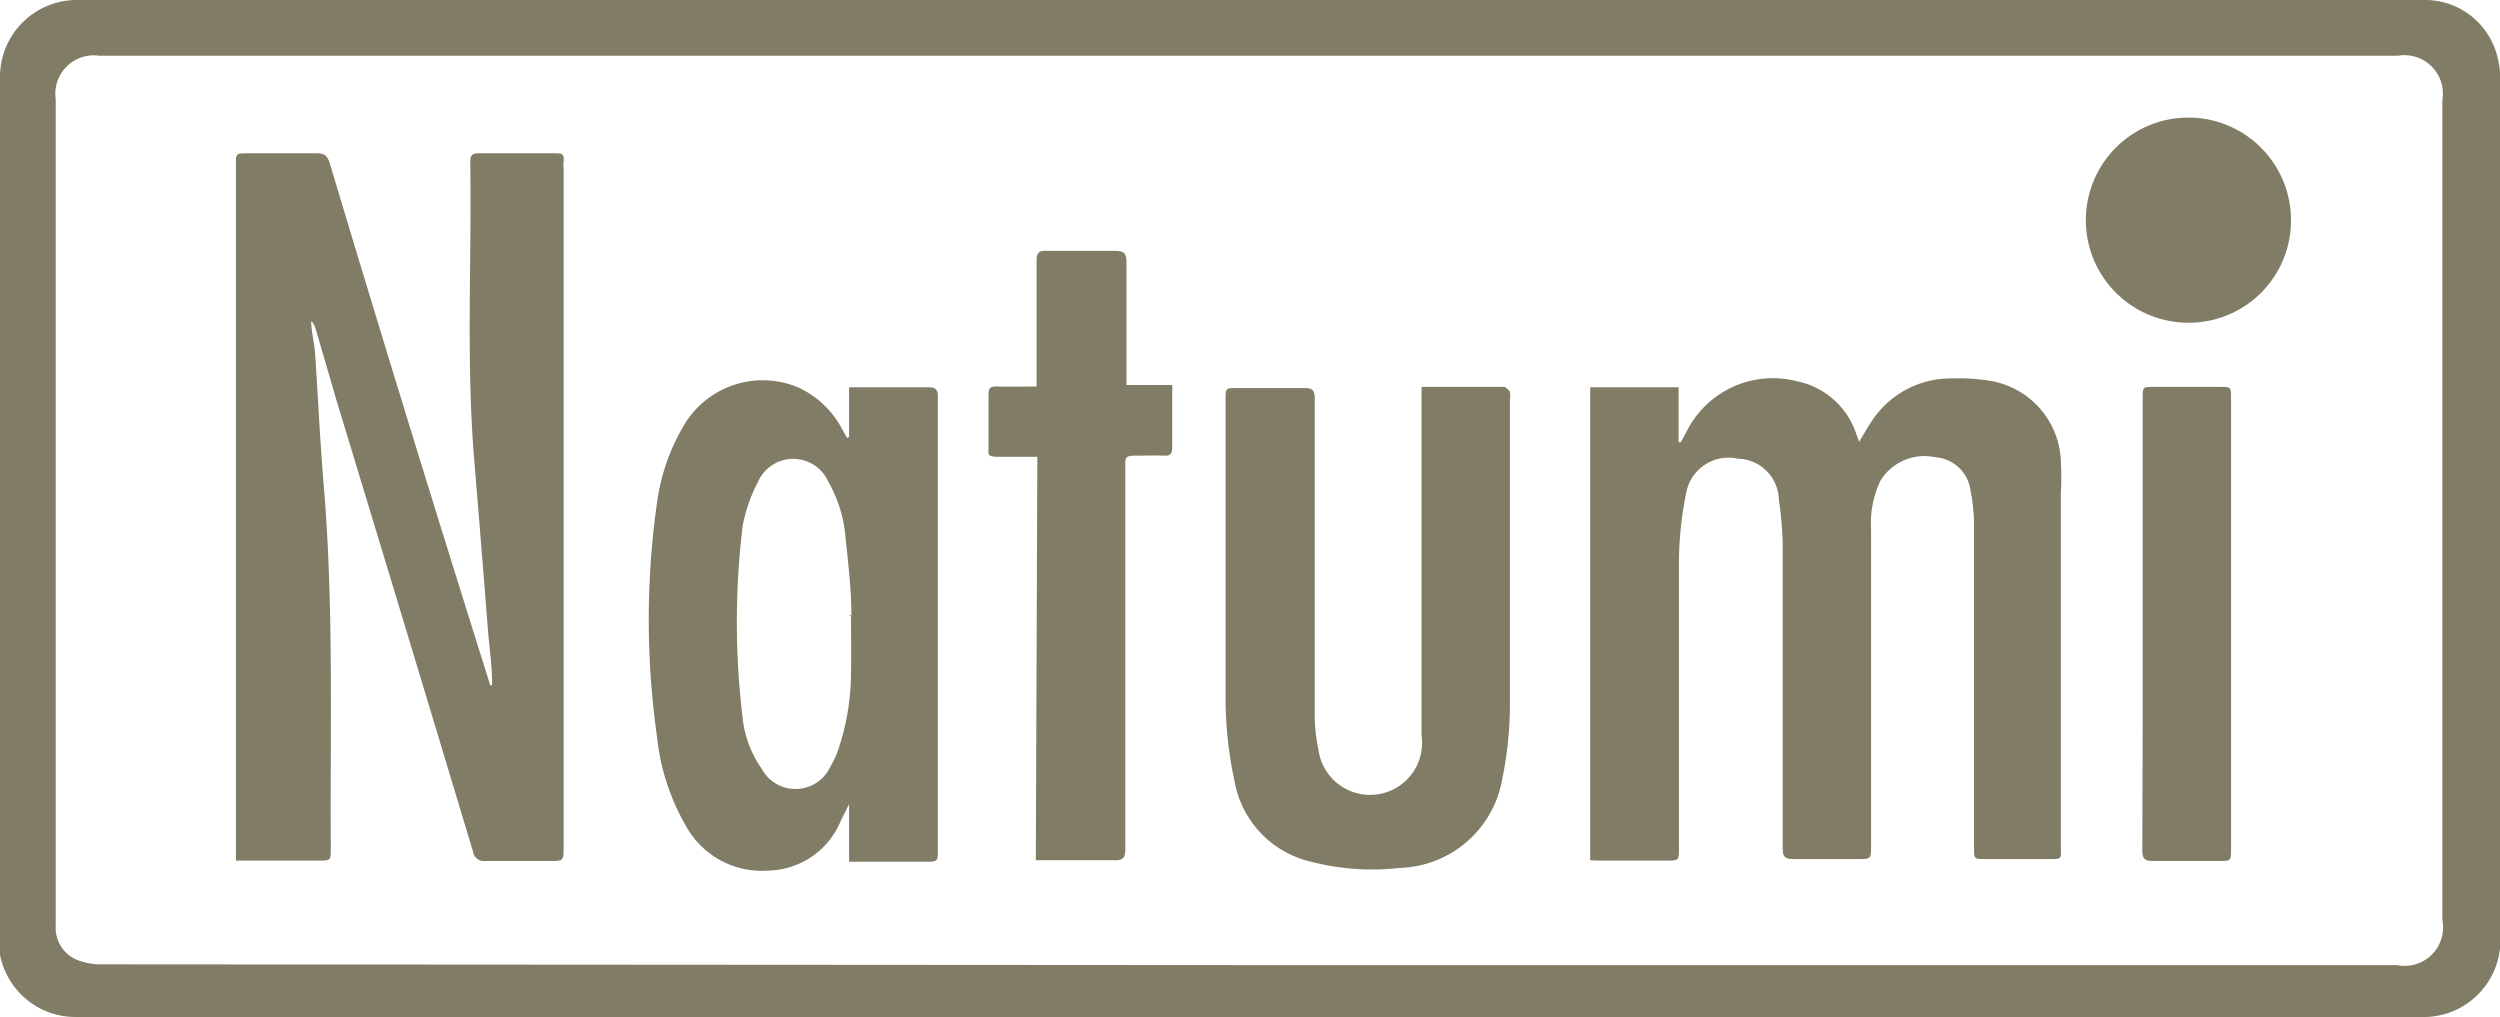 <svg xmlns="http://www.w3.org/2000/svg" viewBox="0 0 65.07 26.47"><defs><style>.cls-1{fill:#807c66;}</style></defs><title>Recurso 5</title><g id="Capa_2" data-name="Capa 2"><g id="Capa_1-2" data-name="Capa 1"><g id="igqe6x"><path class="cls-1" d="M32.55,0H63.06A1.94,1.94,0,0,1,65,1.47a2.49,2.49,0,0,1,.08.63q0,11.14,0,22.29A2,2,0,0,1,63,26.47H2a2,2,0,0,1-2-1.62,2,2,0,0,1,0-.39Q0,13.22,0,2A2,2,0,0,1,2,0Zm0,25.12H62.39a1,1,0,0,0,1.18-1.17q0-10.67,0-21.35a1,1,0,0,0-1.15-1.15H2.58A1,1,0,0,0,1.45,2.58q0,8.25,0,16.5,0,2.51,0,5a.91.91,0,0,0,.5.88,1.64,1.64,0,0,0,.7.14Z"/><path class="cls-1" d="M12.81,17.83c0-.52-.08-1-.12-1.56q-.17-2.17-.35-4.34c-.21-2.57-.06-5.15-.1-7.72,0-.17.05-.22.22-.22h2c.15,0,.23,0,.21.21s0,.11,0,.16q0,8.84,0,17.68c0,.37,0,.37-.37.37-.55,0-1.11,0-1.66,0a.29.29,0,0,1-.33-.25q-1.76-5.85-3.54-11.7L8.21,8.54a.35.35,0,0,0-.11-.18c0,.27.08.55.1.82.08,1.17.13,2.33.23,3.5.26,3.13.16,6.27.18,9.4,0,.32,0,.32-.33.32H6.43l-.29,0V22.1q0-8.9,0-17.8c0-.31,0-.31.31-.31.6,0,1.2,0,1.8,0,.2,0,.27.07.33.25q2,6.67,4.1,13.34l.08.26Z"/><path class="cls-1" d="M41.39,22.39V10.08h2.3v1.43l.06,0,.13-.24a2.51,2.51,0,0,1,2.88-1.35,2.06,2.06,0,0,1,1.56,1.39l.07.19,0,0c.1-.16.19-.33.29-.48a2.46,2.46,0,0,1,2.16-1.17,4.8,4.8,0,0,1,1,.07A2.2,2.2,0,0,1,53.64,12a7.05,7.05,0,0,1,0,.82q0,4.59,0,9.18c0,.38.06.36-.37.36H51.68c-.3,0-.3,0-.3-.3q0-4.15,0-8.29a4.85,4.85,0,0,0-.09-1,1,1,0,0,0-.92-.87,1.35,1.35,0,0,0-1.42.6,2.55,2.55,0,0,0-.25,1.26q0,4.12,0,8.25c0,.35,0,.35-.36.35-.55,0-1.11,0-1.66,0-.22,0-.28-.06-.28-.28q0-4,0-7.91A9.28,9.28,0,0,0,46.3,13a1.09,1.09,0,0,0-1.06-1.06,1.12,1.12,0,0,0-1.35.88,9.17,9.17,0,0,0-.19,1.87c0,2.46,0,4.92,0,7.38,0,.33,0,.33-.34.33H41.66Z"/><path class="cls-1" d="M22.1,11.37V10.08h.24c.61,0,1.22,0,1.82,0,.21,0,.25.07.25.26,0,1.44,0,2.89,0,4.33q0,3.71,0,7.43c0,.33,0,.33-.34.33H22.39l-.29,0v-1.5h0l-.21.42a2.09,2.09,0,0,1-1.9,1.31,2.25,2.25,0,0,1-2.14-1.17,5.81,5.81,0,0,1-.75-2.32,21.71,21.71,0,0,1,0-6.08,5.31,5.31,0,0,1,.69-2,2.38,2.38,0,0,1,3-1,2.45,2.45,0,0,1,1.14,1.1l.12.21Zm0,4.66h.06c0-.68-.08-1.36-.15-2a3.47,3.47,0,0,0-.45-1.49,1,1,0,0,0-1.83,0,4.09,4.09,0,0,0-.4,1.15,20.78,20.78,0,0,0,0,5A2.79,2.79,0,0,0,19.82,20a1,1,0,0,0,1.8-.06,2.27,2.27,0,0,0,.17-.35,6.28,6.28,0,0,0,.36-2.1C22.16,17,22.15,16.52,22.15,16Z"/><path class="cls-1" d="M37,10.07h2.17s.11.08.13.13a.58.58,0,0,1,0,.2c0,2.63,0,5.26,0,7.88a9.75,9.75,0,0,1-.2,2,2.79,2.79,0,0,1-2.67,2.31,6.31,6.31,0,0,1-2.3-.16,2.62,2.62,0,0,1-2-2.11,10.29,10.29,0,0,1-.23-2c0-2.64,0-5.29,0-7.93,0-.29,0-.29.3-.29.58,0,1.17,0,1.75,0,.21,0,.27.06.27.27q0,4.08,0,8.16a4.49,4.49,0,0,0,.1,1A1.33,1.33,0,0,0,37,19.14c0-.4,0-.8,0-1.2q0-3.78,0-7.57C37,10.28,37,10.19,37,10.07Z"/><path class="cls-1" d="M27,11.89c-.35,0-.67,0-1,0s-.27-.07-.27-.27q0-.65,0-1.3c0-.19,0-.27.25-.26s.64,0,1,0c0-.11,0-.19,0-.28,0-1,0-2,0-3,0-.21.07-.26.26-.25.59,0,1.18,0,1.78,0,.22,0,.3.05.3.29,0,1,0,1.93,0,2.89,0,.09,0,.18,0,.31h1.19a1.42,1.42,0,0,1,0,.19c0,.48,0,1,0,1.44,0,.16-.05.22-.21.21s-.52,0-.77,0-.24.07-.24.25c0,1.44,0,2.89,0,4.33,0,1.88,0,3.77,0,5.65,0,.23-.05.31-.29.3-.59,0-1.18,0-1.78,0l-.26,0Z"/><path class="cls-1" d="M55.77,16.22q0-2.93,0-5.85c0-.3,0-.3.29-.3h1.71c.3,0,.3,0,.3.29q0,2.19,0,4.37,0,3.68,0,7.36c0,.32,0,.32-.31.32-.58,0-1.15,0-1.73,0-.21,0-.27-.06-.27-.27C55.77,20.17,55.77,18.19,55.77,16.22Z"/><path class="cls-1" d="M57,8.4a2.67,2.67,0,1,1,2.63-2.66A2.66,2.66,0,0,1,57,8.4Z"/></g></g></g></svg>
